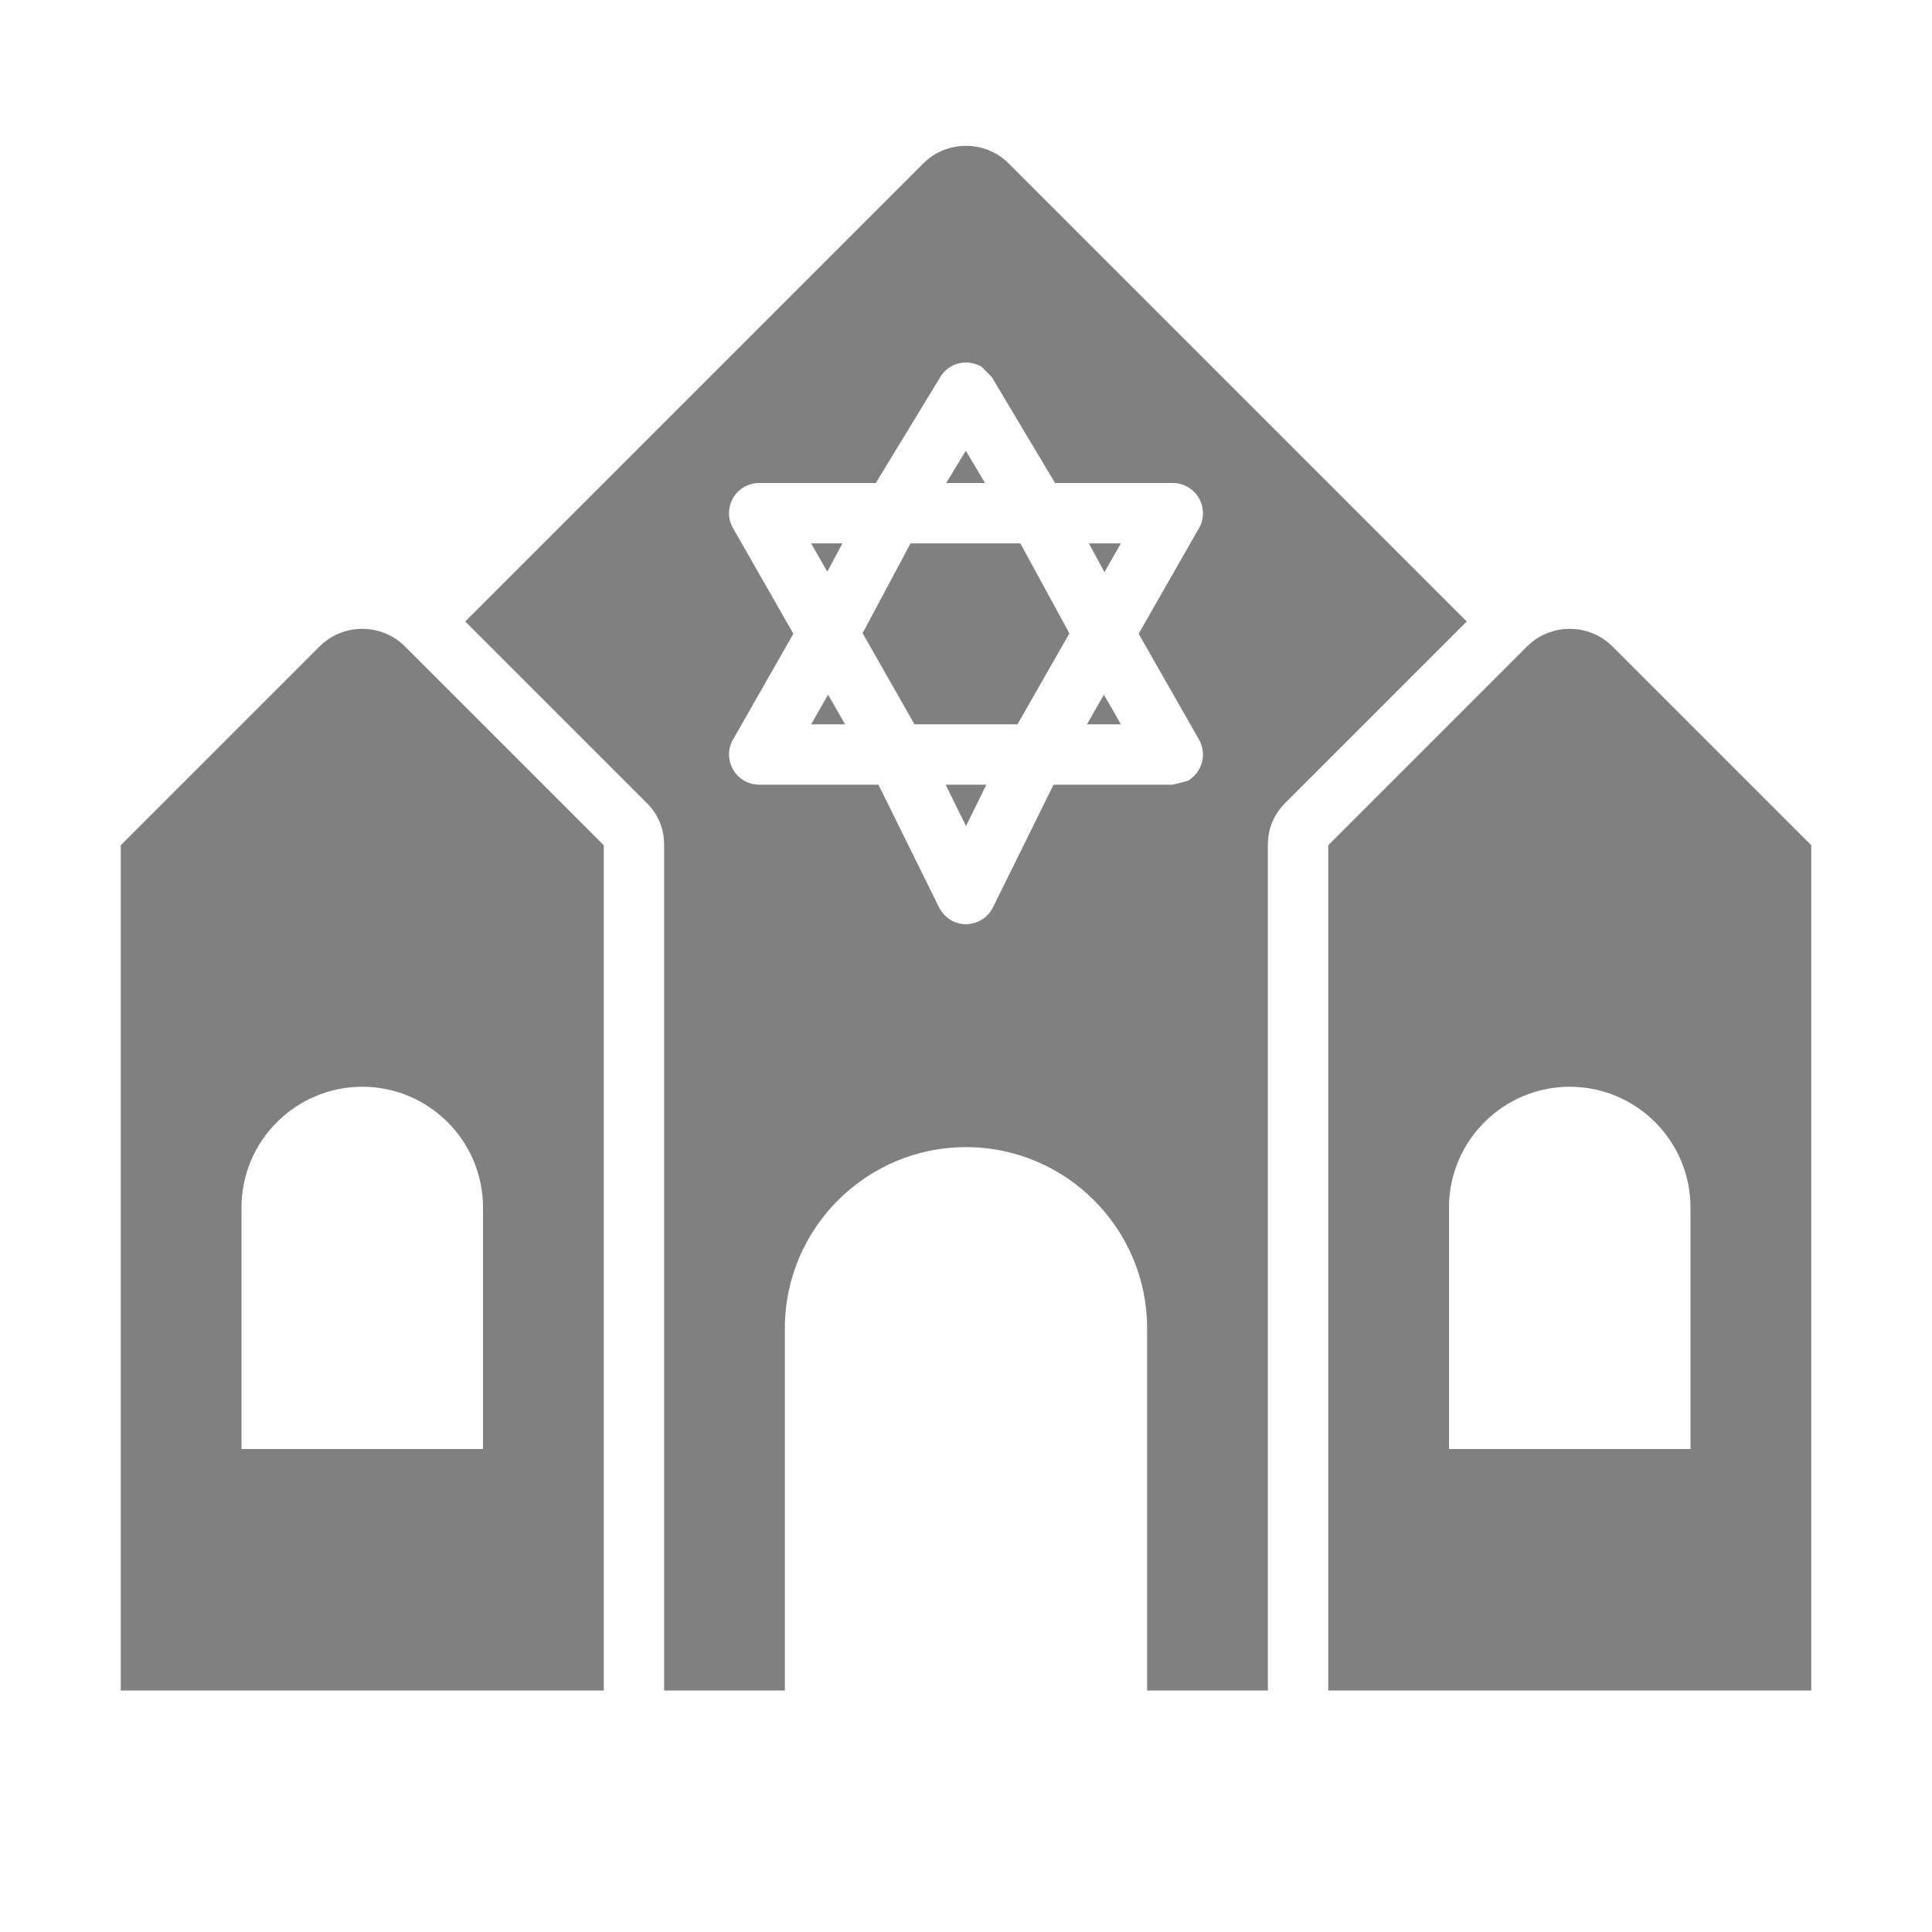 <svg xmlns="http://www.w3.org/2000/svg" width="1024" height="1024" shape-rendering="geometricPrecision" text-rendering="geometricPrecision" image-rendering="optimizeQuality" clip-rule="evenodd" viewBox="0 0 10240 10240"><title>synagogue icon</title><desc>synagogue icon from the IconExperience.com O-Collection. Copyright by INCORS GmbH (www.incors.com).</desc><path fill="gray" d="M640 4480l1054-1054c124-124 328-124 452 0l1054 1054v4480H640V4480zm7680 1280c-352 0-640 287-640 640v1280h1280V6400c0-353-287-640-640-640zm-6400 0c-352 0-640 287-640 640v1280h1280V6400c0-353-287-640-640-640zm5120-1280l1054-1054c124-124 328-124 452 0l1054 1054v4480H7040V4480z"/><path fill="gray" d="M2466 3294L4894 866c124-124 328-124 452 0l2428 2428-960 960c-63 62-94 138-94 226v4480h-640V7040c0-529-431-960-960-960s-960 431-960 960v1920h-640V4480c0-88-31-164-94-226l-960-960zm2176-734h-618c-27 0-54 7-80 21-76 44-103 142-59 218l320 560-316 554c-16 25-25 54-25 86 0 88 71 160 160 160h632l321 650c15 30 40 56 72 73 79 39 175 6 214-73l321-650h632s74-18 80-21c76-44 103-142 59-218l-320-561 316-553c16-25 25-54 25-86 0-88-71-160-160-160h-624l-335-561s-49-51-54-55c-76-45-174-21-219 54l-342 562zm751 1279l275-482-260-477h-582l-254 476 275 483h546zm458-157l-90 157h180l-90-157zm-623 477h-216l108 219 108-219zm-749-320l-90-157-90 157h180zm-94-809l80-150h-166l86 150zm630-470h206l-102-171-104 171zm756 320l83 152 87-152h-170z"/></svg>